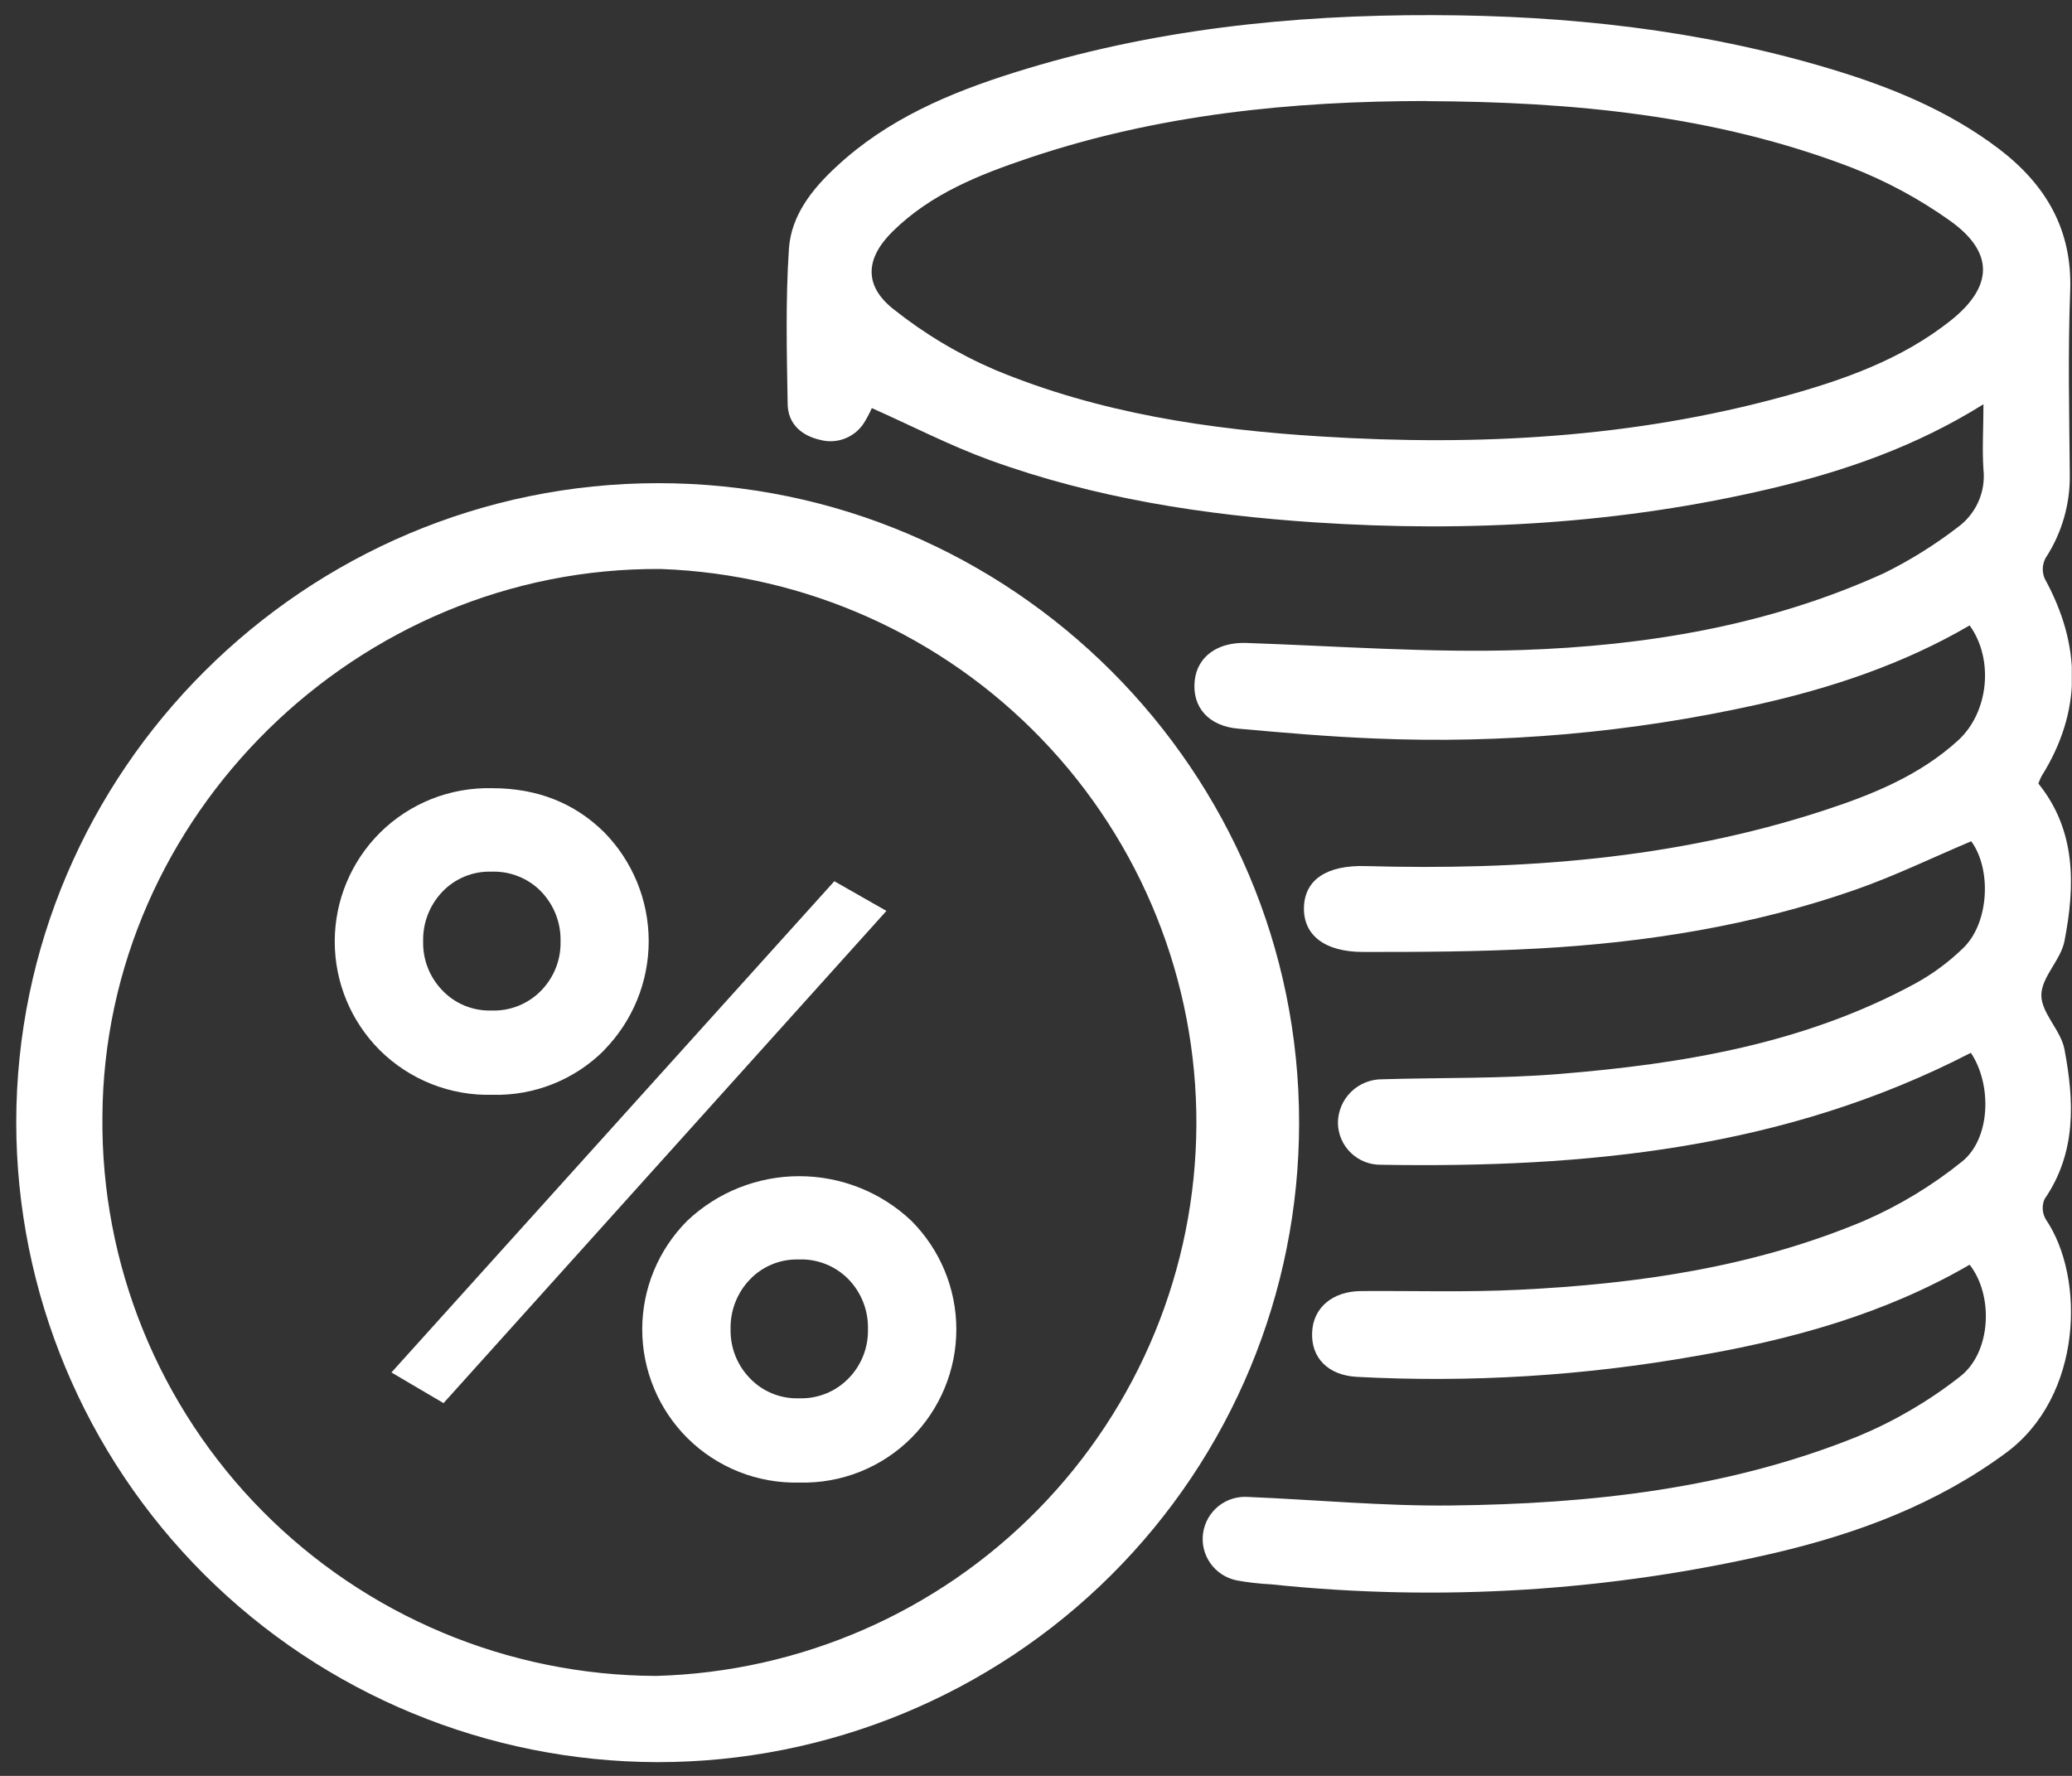 <svg width="49" height="42" viewBox="0 0 49 42" fill="none" xmlns="http://www.w3.org/2000/svg">
<rect x="0" y="0" width="49" height="42" fill="#333333" stroke="none"/>
<g clip-path="url(#clip0_903_1281)">
<path d="M46.608 24.899C42.199 27.178 37.482 27.627 32.664 27.547C32.531 27.549 32.399 27.526 32.276 27.477C32.152 27.428 32.04 27.356 31.945 27.264C31.849 27.171 31.773 27.061 31.721 26.94C31.669 26.818 31.641 26.687 31.64 26.555C31.641 26.419 31.669 26.284 31.722 26.158C31.776 26.032 31.853 25.919 31.951 25.823C32.048 25.727 32.164 25.652 32.291 25.601C32.417 25.549 32.553 25.524 32.69 25.525C34.089 25.483 35.493 25.514 36.885 25.399C39.803 25.161 42.673 24.682 45.29 23.262C45.708 23.033 46.093 22.748 46.434 22.415C47.042 21.821 47.101 20.556 46.617 19.896C45.692 20.286 44.79 20.726 43.847 21.053C41.434 21.893 38.92 22.292 36.383 22.432C35.003 22.509 33.619 22.515 32.237 22.514C31.313 22.514 30.815 22.105 30.837 21.451C30.859 20.798 31.384 20.457 32.298 20.483C35.967 20.585 39.593 20.322 43.111 19.174C44.265 18.799 45.391 18.345 46.305 17.512C47.032 16.85 47.158 15.591 46.579 14.791C45.015 15.705 43.309 16.273 41.544 16.667C38.577 17.326 35.535 17.595 32.498 17.465C31.425 17.422 30.354 17.329 29.283 17.233C28.581 17.173 28.188 16.724 28.253 16.1C28.313 15.524 28.8 15.183 29.471 15.206C31.635 15.28 33.803 15.443 35.962 15.374C38.92 15.277 41.833 14.795 44.558 13.554C45.167 13.253 45.746 12.893 46.285 12.479C46.502 12.324 46.673 12.115 46.783 11.873C46.892 11.631 46.934 11.364 46.906 11.1C46.873 10.615 46.906 10.127 46.906 9.561C45.305 10.561 43.621 11.142 41.88 11.554C38.332 12.392 34.733 12.595 31.104 12.355C28.473 12.181 25.884 11.782 23.399 10.879C22.46 10.536 21.567 10.074 20.617 9.651C20.569 9.762 20.513 9.869 20.45 9.973C20.345 10.151 20.184 10.29 19.992 10.367C19.8 10.445 19.587 10.457 19.388 10.401C18.943 10.299 18.635 10.015 18.627 9.558C18.606 8.33 18.576 7.103 18.657 5.884C18.71 5.096 19.204 4.471 19.785 3.936C20.986 2.818 22.459 2.195 23.996 1.713C27.215 0.7 30.529 0.348 33.889 0.358C37.059 0.365 40.185 0.703 43.233 1.613C44.677 2.043 46.063 2.603 47.275 3.523C48.383 4.37 49.011 5.433 48.957 6.884C48.902 8.336 48.935 9.778 48.948 11.225C48.958 11.926 48.758 12.614 48.373 13.201C48.335 13.274 48.313 13.355 48.309 13.438C48.306 13.521 48.321 13.604 48.353 13.681C49.219 15.259 49.243 16.819 48.278 18.36C48.25 18.415 48.226 18.472 48.205 18.531C49.103 19.644 49.076 20.947 48.822 22.256C48.736 22.705 48.275 23.11 48.275 23.536C48.275 23.962 48.74 24.369 48.822 24.818C49.052 26.035 49.111 27.253 48.352 28.357C48.318 28.433 48.303 28.517 48.308 28.6C48.313 28.683 48.337 28.764 48.379 28.836C49.318 30.211 49.254 33.025 47.437 34.362C45.795 35.572 43.943 36.263 41.995 36.722C38.084 37.636 34.045 37.888 30.05 37.469C29.778 37.456 29.507 37.425 29.239 37.375C28.991 37.323 28.771 37.18 28.625 36.973C28.478 36.766 28.416 36.512 28.451 36.261C28.486 36.011 28.615 35.782 28.812 35.623C29.009 35.464 29.26 35.385 29.513 35.403C31.116 35.469 32.719 35.623 34.32 35.605C37.605 35.568 40.862 35.214 43.942 33.968C44.804 33.609 45.613 33.136 46.348 32.56C47.092 31.989 47.151 30.639 46.579 29.911C44.57 31.077 42.362 31.684 40.088 32.073C37.447 32.54 34.763 32.705 32.085 32.563C31.401 32.525 31.001 32.107 31.03 31.506C31.056 30.926 31.514 30.538 32.188 30.534C33.433 30.525 34.681 30.566 35.924 30.503C38.728 30.367 41.496 29.965 44.1 28.866C44.924 28.506 45.696 28.038 46.396 27.474C47.071 26.938 47.117 25.661 46.608 24.899ZM33.742 2.389C30.536 2.389 27.374 2.71 24.318 3.741C23.152 4.134 22.007 4.588 21.11 5.474C20.462 6.112 20.425 6.756 21.131 7.313C21.861 7.894 22.665 8.375 23.523 8.744C25.986 9.771 28.598 10.16 31.247 10.323C34.943 10.554 38.614 10.359 42.206 9.369C43.608 8.982 44.975 8.5 46.132 7.58C47.14 6.777 47.164 5.968 46.115 5.22C45.395 4.707 44.613 4.285 43.788 3.963C40.558 2.722 37.178 2.407 33.741 2.392L33.742 2.389Z" fill="white"/>
<path d="M15.553 41.675C11.531 41.668 7.676 40.073 4.833 37.239C1.99 34.404 0.39 30.562 0.384 26.554C0.384 18.232 7.213 11.428 15.568 11.427C23.922 11.426 30.735 18.233 30.722 26.57C30.72 30.578 29.12 34.421 26.276 37.253C23.431 40.086 19.574 41.676 15.553 41.675ZM15.514 39.636C18.925 39.543 22.166 38.131 24.55 35.698C26.935 33.266 28.277 30.005 28.293 26.604C28.308 23.203 26.995 19.929 24.632 17.476C22.27 15.022 19.042 13.581 15.632 13.457C8.458 13.401 2.455 19.295 2.422 26.417C2.405 28.143 2.732 29.856 3.382 31.456C4.032 33.056 4.993 34.512 6.21 35.741C7.427 36.969 8.875 37.946 10.472 38.614C12.069 39.283 13.783 39.63 15.514 39.636Z" fill="white"/>
<path d="M14.287 24.839C13.941 25.185 13.528 25.457 13.073 25.638C12.617 25.819 12.13 25.906 11.64 25.892C11.149 25.905 10.66 25.818 10.203 25.637C9.747 25.456 9.331 25.184 8.983 24.839C8.3 24.157 7.916 23.232 7.916 22.268C7.916 21.304 8.3 20.379 8.983 19.697C9.331 19.351 9.746 19.079 10.203 18.897C10.659 18.716 11.148 18.629 11.64 18.641C12.701 18.641 13.583 18.988 14.287 19.682C14.963 20.37 15.341 21.295 15.341 22.258C15.341 23.221 14.963 24.146 14.287 24.835V24.839ZM9.257 32.459L19.731 20.841L20.963 21.543L10.489 33.184L9.257 32.459ZM11.621 23.899C11.84 23.907 12.059 23.869 12.262 23.787C12.466 23.705 12.65 23.581 12.802 23.423C12.95 23.27 13.067 23.089 13.145 22.891C13.223 22.693 13.261 22.481 13.256 22.268C13.262 22.052 13.225 21.836 13.147 21.634C13.069 21.432 12.951 21.247 12.802 21.09C12.65 20.932 12.466 20.808 12.262 20.727C12.059 20.645 11.84 20.607 11.621 20.615C11.405 20.608 11.19 20.647 10.99 20.729C10.79 20.811 10.61 20.934 10.461 21.09C10.312 21.247 10.194 21.432 10.116 21.634C10.038 21.836 10.001 22.052 10.007 22.268C10.002 22.481 10.04 22.693 10.118 22.891C10.196 23.089 10.313 23.27 10.461 23.423C10.61 23.579 10.789 23.702 10.989 23.784C11.188 23.866 11.402 23.905 11.618 23.899H11.621ZM18.913 35.063C18.421 35.076 17.932 34.99 17.476 34.809C17.019 34.628 16.603 34.356 16.255 34.01C15.572 33.328 15.188 32.404 15.188 31.439C15.188 30.475 15.572 29.551 16.255 28.869C16.97 28.193 17.917 27.817 18.902 27.817C19.887 27.817 20.834 28.193 21.549 28.869C22.232 29.551 22.616 30.475 22.616 31.439C22.616 32.404 22.232 33.328 21.549 34.01C21.204 34.355 20.792 34.626 20.338 34.807C19.884 34.988 19.399 35.075 18.91 35.063H18.913ZM18.891 33.07C19.11 33.078 19.329 33.04 19.533 32.958C19.736 32.876 19.92 32.752 20.072 32.594C20.221 32.441 20.337 32.26 20.415 32.062C20.493 31.863 20.531 31.652 20.526 31.439C20.532 31.222 20.495 31.007 20.417 30.805C20.339 30.603 20.222 30.418 20.072 30.262C19.92 30.104 19.736 29.98 19.532 29.898C19.329 29.816 19.11 29.778 18.891 29.787C18.675 29.78 18.46 29.819 18.261 29.901C18.061 29.983 17.881 30.105 17.732 30.262C17.582 30.418 17.465 30.603 17.387 30.805C17.309 31.007 17.272 31.222 17.277 31.439C17.273 31.652 17.311 31.863 17.389 32.062C17.467 32.26 17.583 32.441 17.732 32.594C17.88 32.75 18.06 32.873 18.259 32.955C18.458 33.037 18.673 33.076 18.888 33.07H18.891Z" fill="white"/>
</g>
<defs>
<clipPath id="clip0_903_1281">
<rect width="48.611" height="41.319" fill="white" transform="translate(0.384 0.356)"/>
</clipPath>
</defs>
</svg>
